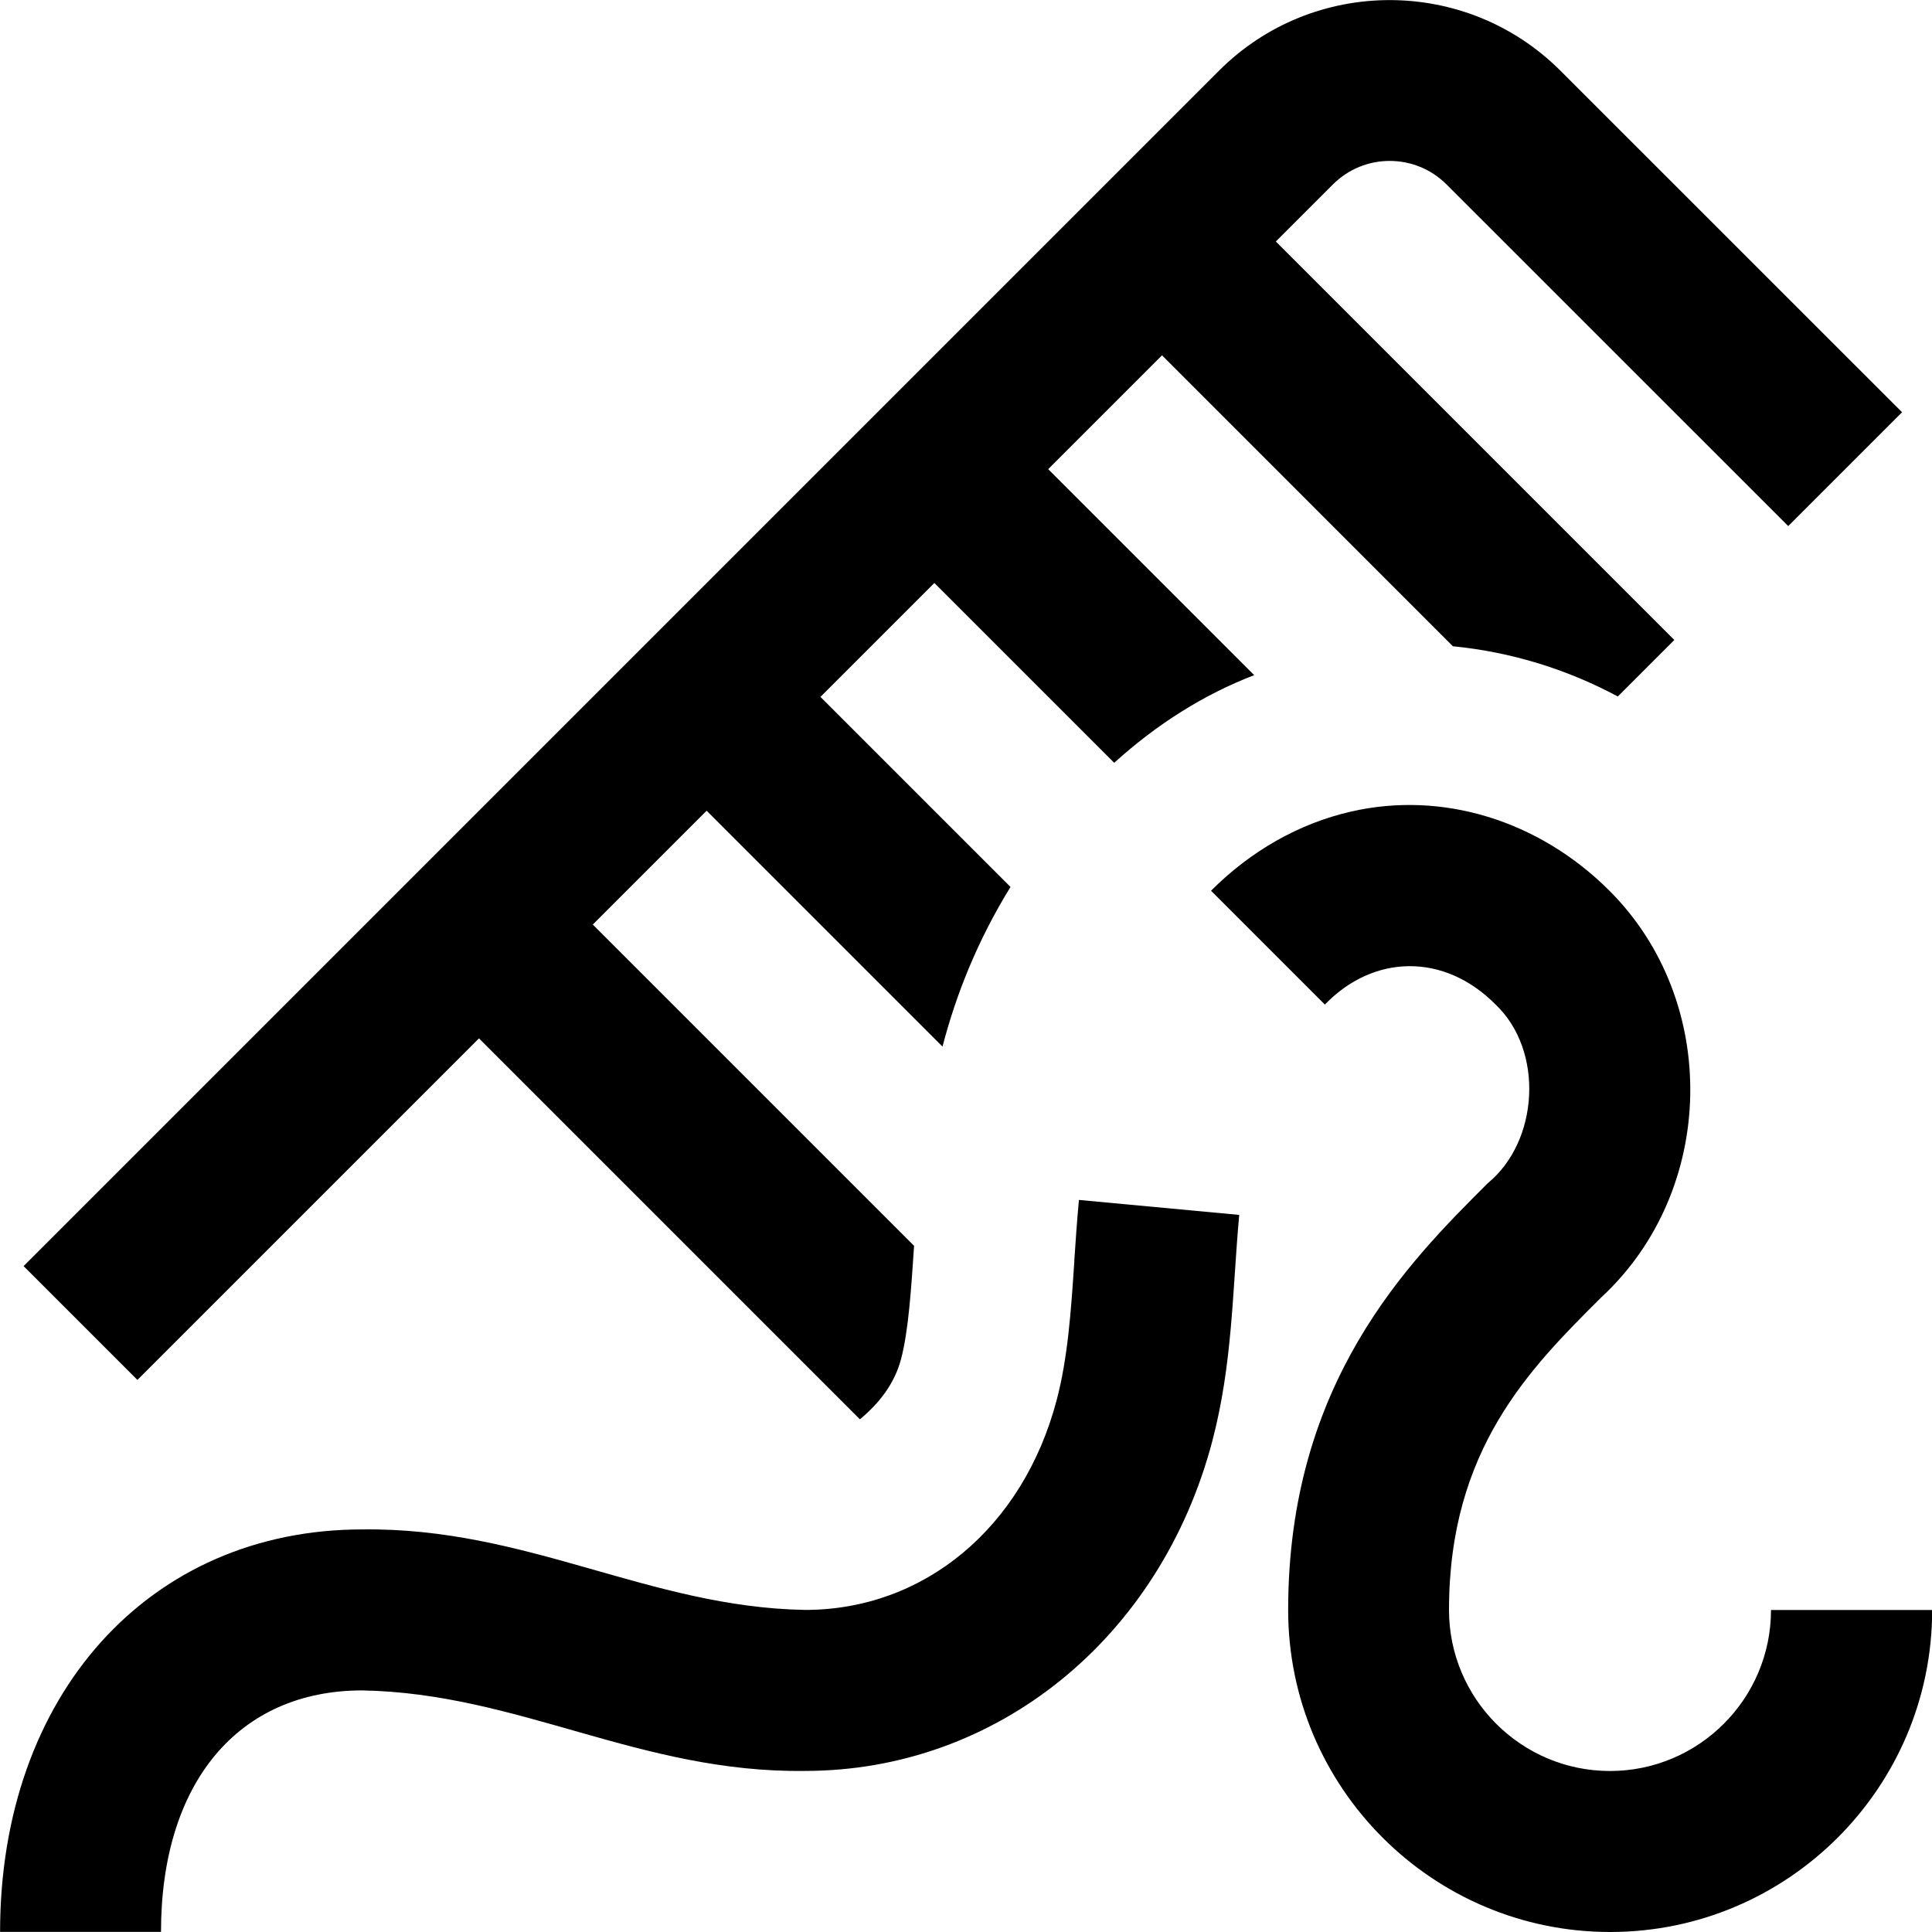 <svg id="Layer_1" viewBox="0 0 24 24" xmlns="http://www.w3.org/2000/svg" data-name="Layer 1"><path d="m1.707 17.142-1.414-1.414 14.849-14.849c1.17-1.171 3.073-1.17 4.243 0l4.243 4.242-1.414 1.414-4.243-4.242c-.39-.392-1.025-.392-1.415 0l-.707.707 4.95 4.95-.702.702c-.621-.333-1.314-.552-2.049-.624l-3.613-3.614-1.414 1.414 2.559 2.559c-.625.24-1.21.609-1.739 1.089l-2.234-2.234-1.415 1.415 2.361 2.361c-.412.668-.676 1.336-.845 1.983l-2.93-2.93-1.414 1.414 3.991 3.991c-.035.518-.068 1.052-.162 1.407-.08.304-.271.55-.511.748l-4.732-4.732zm11.639-1.477c-.041.616-.08 1.198-.22 1.729-.418 1.583-1.645 2.605-3.125 2.605-1.942-.034-3.451-1.027-5.5-1-2.649 0-4.5 2.056-4.5 5h1.999c0-1.851.958-3 2.5-3 1.942.034 3.451 1.027 5.5 1 2.379 0 4.413-1.646 5.059-4.095.254-.964.249-1.866.335-2.812l-1.991-.186c-.024.252-.041.506-.058.758zm8.654 4.335c0 1.103-.897 2-2 2s-2-.897-2-2c0-1.998 1.005-3.001 1.893-3.885 1.43-1.324 1.48-3.673.099-5.051-.876-.875-2.078-1.244-3.214-.981-.638.146-1.238.485-1.734.982l1.414 1.414c.605-.627 1.483-.645 2.121 0 .604.574.538 1.697-.097 2.219-.988.985-2.48 2.474-2.48 5.302 0 2.206 1.794 4 4 4s4-1.794 4-4h-2z"/></svg>
